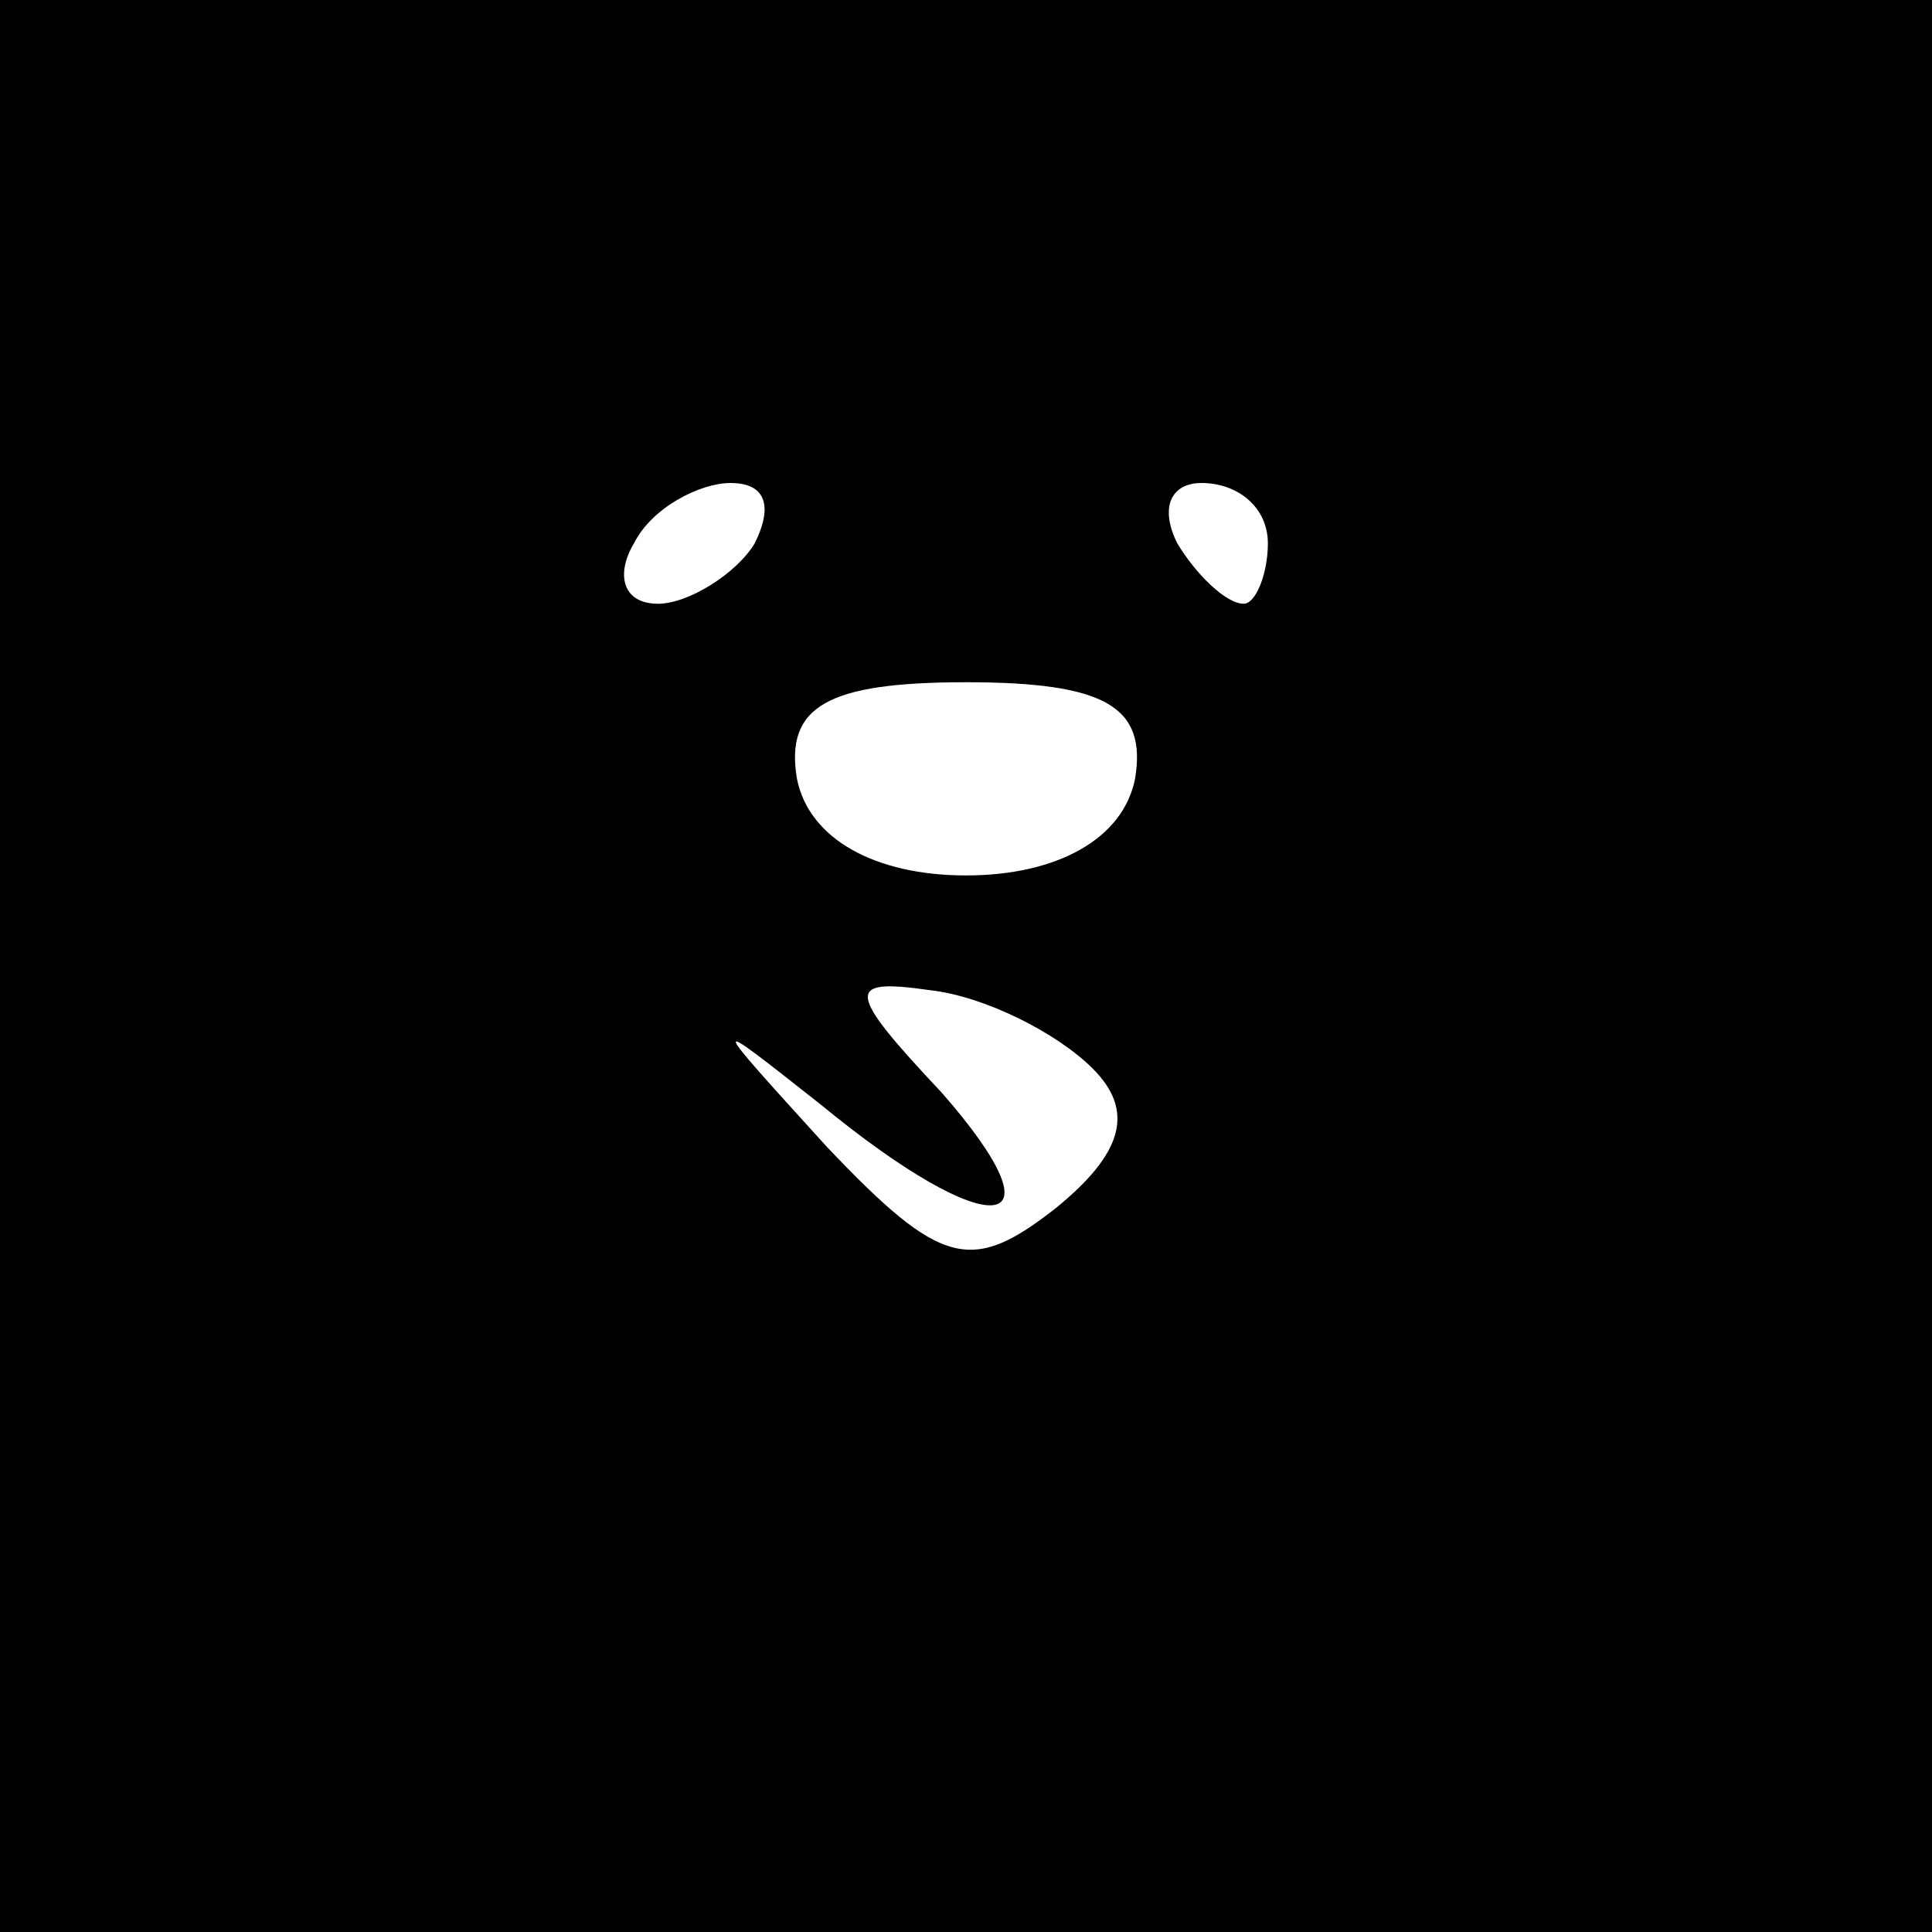 <?xml version="1.0" standalone="no"?>
<!DOCTYPE svg PUBLIC "-//W3C//DTD SVG 20010904//EN"
 "http://www.w3.org/TR/2001/REC-SVG-20010904/DTD/svg10.dtd">
<svg version="1.0" xmlns="http://www.w3.org/2000/svg"
 width="32pt" height="32pt" viewBox="0 0 32 32"
 preserveAspectRatio="xMidYMid meet">
<rect x="0" y="0" width="32" height="32" fill="#808080" stroke="none"/>
<g transform="translate(0,32) scale(0.1,-0.1)"
fill="#000000" stroke="none">
<path fill="#000000" stroke="none" d="M0 160 l0 -160 160 0 160 0 0 160 0
160 -160 0 -160 0 0 -160z"/>
<path fill="#ffffff" stroke="none" d="M125 230 c-3 -5 -11 -10 -16 -10 -6 0
-7 5 -4 10 3 6 11 10 16 10 6 0 7 -4 4 -10z"/>
<path fill="#ffffff" stroke="none" d="M210 230 c0 -5 -2 -10 -4 -10 -3 0 -8
5 -11 10 -3 6 -1 10 4 10 6 0 11 -4 11 -10z"/>
<path fill="#ffffff" stroke="none" d="M188 191 c-2 -10 -13 -16 -28 -16 -15
0 -26 6 -28 16 -2 12 5 16 28 16 23 0 30 -4 28 -16z"/>
<path fill="#ffffff" stroke="none" d="M181 143 c7 -7 5 -14 -6 -23 -14 -11
-19 -10 -38 10 -20 22 -20 22 -1 7 28 -23 41 -22 20 2 -16 17 -16 19 -2 17 9
-1 21 -7 27 -13z"/>
</g>
</svg>
